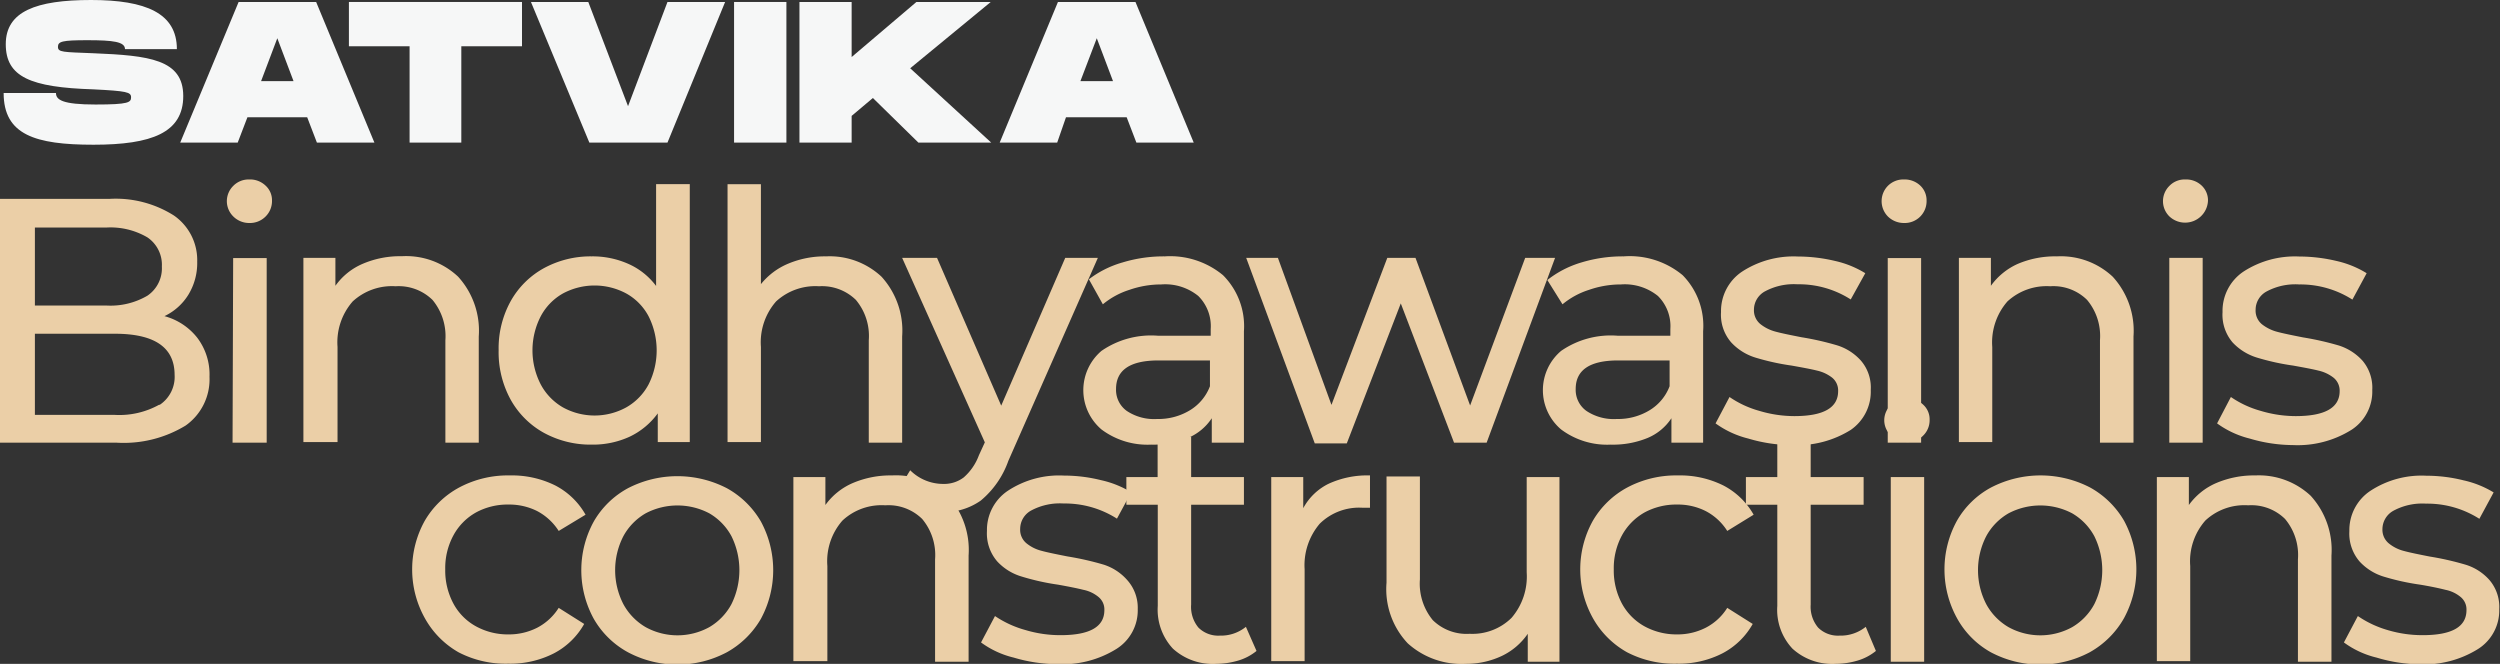 <svg xmlns="http://www.w3.org/2000/svg" viewBox="0 0 164.8 43.76"><rect x="0" y="0" width="164.8" height="43.76" fill="#333333" stroke="none"/><defs><style>.a{fill:#f6f7f7;}.b{fill:#ebcfa7;}</style></defs><title>ch1100%</title><path class="a" d="M3.69,6.13c0,.45.42.76,2.61.76s2.34-.14,2.34-.48S8.34,6,6.16,5.89C2,5.76.38,5.07.38,2.91S2.38,0,6,0s5.66.87,5.66,3.24H8.24c0-.49-.79-.59-2.47-.59s-1.95.08-1.95.44.33.34,2.34.42c3.66.15,5.92.4,5.92,2.82S10,9.54,6.16,9.54.24,8.89.24,6.13Z"/><path class="a" d="M20.25,7.73H16.31L15.67,9.4H11.88L15.73.13h5.11L24.68,9.4H20.89Zm-.9-2.38L18.28,2.52,17.21,5.35Z"/><path class="a" d="M34.41,3.05h-4V9.4H27V3.05H23V.13H34.41Z"/><path class="a" d="M47.8.13,44,9.4H38.85L35,.13h3.78L41.4,7,44,.13Z"/><path class="a" d="M51.84,9.4H48.39V.13h3.45Z"/><path class="a" d="M60,4.5l5.34,4.9H60.54l-3-2.94L56.14,7.64V9.4H52.7V.13h3.44V3.76L60.41.13h4.9Z"/><path class="a" d="M74.27,7.73h-4L69.69,9.4H65.9L69.74.13h5.11L78.69,9.4H74.91Zm-.9-2.38L72.3,2.52,71.22,5.35Z"/><path class="b" d="M13,22.26a4,4,0,0,1,.81,2.58,3.73,3.73,0,0,1-1.57,3.21,7.84,7.84,0,0,1-4.58,1.13H0V13.11H7.21a7.17,7.17,0,0,1,4.26,1.1A3.58,3.58,0,0,1,13,17.26a4,4,0,0,1-.59,2.18,3.73,3.73,0,0,1-1.57,1.4A4.11,4.11,0,0,1,13,22.26ZM2.3,15v5.14H7a4.81,4.81,0,0,0,2.72-.65,2.18,2.18,0,0,0,.95-1.92,2.18,2.18,0,0,0-.95-1.92A4.81,4.81,0,0,0,7,15Zm8.21,11.7a2.22,2.22,0,0,0,1-2Q11.5,22,7.57,22H2.3v5.35H7.57A5.41,5.41,0,0,0,10.51,26.67Z"/><path class="b" d="M15.37,14.26a1.41,1.41,0,0,1,0-2,1.42,1.42,0,0,1,1.06-.43,1.48,1.48,0,0,1,1.07.4,1.3,1.3,0,0,1,.43,1,1.43,1.43,0,0,1-.43,1.05,1.45,1.45,0,0,1-1.07.42A1.48,1.48,0,0,1,15.37,14.26Zm0,2.75h2.21V29.18H15.33Z"/><path class="b" d="M30.2,18.24a5.28,5.28,0,0,1,1.36,3.94v7h-2.2V22.43a3.74,3.74,0,0,0-.85-2.66,3.19,3.19,0,0,0-2.43-.9,3.82,3.82,0,0,0-2.83,1,4.09,4.09,0,0,0-1,3v6.27H20V17h2.11v1.84a4.25,4.25,0,0,1,1.8-1.45,6.25,6.25,0,0,1,2.58-.5A5,5,0,0,1,30.2,18.24Z"/><path class="b" d="M45.47,12.14v17H43.36V27.25a4.88,4.88,0,0,1-1.86,1.54,5.8,5.8,0,0,1-2.48.52,6.42,6.42,0,0,1-3.17-.78,5.62,5.62,0,0,1-2.19-2.19,6.49,6.49,0,0,1-.79-3.25,6.42,6.42,0,0,1,.79-3.23,5.6,5.6,0,0,1,2.19-2.18A6.42,6.42,0,0,1,39,16.9a5.8,5.8,0,0,1,2.41.49,4.61,4.61,0,0,1,1.84,1.46V12.14ZM41.29,26.85a3.77,3.77,0,0,0,1.47-1.52,5,5,0,0,0,0-4.47,3.69,3.69,0,0,0-1.47-1.51,4.41,4.41,0,0,0-4.19,0,3.73,3.73,0,0,0-1.46,1.51,4.9,4.9,0,0,0,0,4.47,3.82,3.82,0,0,0,1.46,1.52,4.33,4.33,0,0,0,4.19,0Z"/><path class="b" d="M58.11,18.24a5.28,5.28,0,0,1,1.36,3.94v7h-2.2V22.43a3.7,3.7,0,0,0-.85-2.66,3.19,3.19,0,0,0-2.43-.9,3.82,3.82,0,0,0-2.83,1,4.09,4.09,0,0,0-1,3v6.27h-2.2v-17h2.2v6.59a4.56,4.56,0,0,1,1.8-1.35,6.21,6.21,0,0,1,2.49-.48A5,5,0,0,1,58.11,18.24Z"/><path class="b" d="M72.37,17l-5.9,13.38A6,6,0,0,1,64.65,33a4.22,4.22,0,0,1-2.51.76,5.38,5.38,0,0,1-1.74-.29A3.53,3.53,0,0,1,59,32.64L60,31a3.08,3.08,0,0,0,2.19.9,2.13,2.13,0,0,0,1.34-.43,3.59,3.59,0,0,0,1-1.46l.39-.85L59.47,17h2.3L66,26.74,70.22,17Z"/><path class="b" d="M80.62,18.14A4.75,4.75,0,0,1,82,21.83v7.35H79.88V27.57a3.49,3.49,0,0,1-1.57,1.3,6,6,0,0,1-2.43.44,5.06,5.06,0,0,1-3.27-1,3.4,3.4,0,0,1,0-5.18,5.76,5.76,0,0,1,3.71-1h3.49v-.44a2.8,2.8,0,0,0-.82-2.18,3.46,3.46,0,0,0-2.44-.76,6.37,6.37,0,0,0-2.11.36,5.18,5.18,0,0,0-1.74.95l-.92-1.65A6.66,6.66,0,0,1,74,17.3a9.34,9.34,0,0,1,2.78-.4A5.46,5.46,0,0,1,80.62,18.14Zm-2.19,8.91a3.16,3.16,0,0,0,1.33-1.59v-1.7H76.37c-1.87,0-2.8.63-2.8,1.88a1.7,1.7,0,0,0,.71,1.45,3.25,3.25,0,0,0,2,.53A4,4,0,0,0,78.43,27.05Z"/><path class="b" d="M102.51,17,98,29.18H95.85L92.34,20l-3.56,9.23H86.67L82.15,17h2.09l3.53,9.69L91.45,17h1.86l3.6,9.73L100.54,17Z"/><path class="b" d="M110.92,18.14a4.75,4.75,0,0,1,1.35,3.69v7.35h-2.09V27.57a3.49,3.49,0,0,1-1.57,1.3,6,6,0,0,1-2.43.44,5.06,5.06,0,0,1-3.27-1,3.39,3.39,0,0,1,0-5.18,5.76,5.76,0,0,1,3.71-1h3.49v-.44a2.8,2.8,0,0,0-.82-2.18,3.48,3.48,0,0,0-2.44-.76,6.37,6.37,0,0,0-2.11.36,5.18,5.18,0,0,0-1.74.95L102,18.46a6.66,6.66,0,0,1,2.25-1.16,9.34,9.34,0,0,1,2.78-.4A5.46,5.46,0,0,1,110.92,18.14Zm-2.19,8.91a3.16,3.16,0,0,0,1.33-1.59v-1.7h-3.39c-1.87,0-2.8.63-2.8,1.88a1.7,1.7,0,0,0,.71,1.45,3.25,3.25,0,0,0,2,.53A4,4,0,0,0,108.73,27.05Z"/><path class="b" d="M115.25,28.91a6.21,6.21,0,0,1-2.16-1l.92-1.74a6.52,6.52,0,0,0,1.95.91,8.06,8.06,0,0,0,2.32.35c1.93,0,2.89-.55,2.89-1.65a1.09,1.09,0,0,0-.39-.88,2.51,2.51,0,0,0-1-.47c-.39-.1-1-.21-1.67-.33a15.78,15.78,0,0,1-2.4-.53,3.62,3.62,0,0,1-1.59-1,2.77,2.77,0,0,1-.67-2,3.13,3.13,0,0,1,1.38-2.66,6.22,6.22,0,0,1,3.7-1,10.62,10.62,0,0,1,2.43.29,6.51,6.51,0,0,1,2,.81L122,19.74a6.32,6.32,0,0,0-3.51-1,4,4,0,0,0-2.13.46,1.38,1.38,0,0,0-.74,1.21,1.17,1.17,0,0,0,.42.95,2.7,2.7,0,0,0,1,.5c.4.11,1,.23,1.71.37a18.73,18.73,0,0,1,2.37.54,3.5,3.5,0,0,1,1.55,1,2.71,2.71,0,0,1,.65,1.93A3.06,3.06,0,0,1,122,28.34a6.66,6.66,0,0,1-3.84,1A10.1,10.1,0,0,1,115.25,28.91Z"/><path class="b" d="M124.44,14.26a1.44,1.44,0,0,1,0-2,1.44,1.44,0,0,1,1.07-.43,1.5,1.5,0,0,1,1.07.4,1.33,1.33,0,0,1,.42,1,1.44,1.44,0,0,1-1.49,1.47A1.5,1.5,0,0,1,124.44,14.26Zm0,2.75h2.2V29.18h-2.2Z"/><path class="b" d="M139.27,18.24a5.28,5.28,0,0,1,1.37,3.94v7h-2.21V22.43a3.7,3.7,0,0,0-.85-2.66,3.16,3.16,0,0,0-2.43-.9,3.81,3.81,0,0,0-2.82,1,4.1,4.1,0,0,0-1,3v6.27h-2.2V17h2.11v1.84A4.38,4.38,0,0,1,133,17.4a6.27,6.27,0,0,1,2.59-.5A5,5,0,0,1,139.27,18.24Z"/><path class="b" d="M143,14.26a1.41,1.41,0,0,1,0-2,1.4,1.4,0,0,1,1.06-.43,1.48,1.48,0,0,1,1.07.4,1.33,1.33,0,0,1,.42,1A1.51,1.51,0,0,1,143,14.26ZM143,17h2.2V29.18H143Z"/><path class="b" d="M148.3,28.91a6.15,6.15,0,0,1-2.15-1l.91-1.74a6.52,6.52,0,0,0,1.95.91,8.06,8.06,0,0,0,2.32.35c1.93,0,2.9-.55,2.9-1.65a1.1,1.1,0,0,0-.4-.88,2.51,2.51,0,0,0-1-.47c-.39-.1-1-.21-1.66-.33a15.78,15.78,0,0,1-2.4-.53,3.65,3.65,0,0,1-1.6-1,2.81,2.81,0,0,1-.66-2,3.12,3.12,0,0,1,1.37-2.66,6.22,6.22,0,0,1,3.7-1,10.62,10.62,0,0,1,2.43.29,6.51,6.51,0,0,1,2,.81l-.94,1.74a6.37,6.37,0,0,0-3.51-1,4,4,0,0,0-2.14.46,1.37,1.37,0,0,0-.73,1.21,1.16,1.16,0,0,0,.41.95,2.78,2.78,0,0,0,1,.5c.41.11,1,.23,1.71.37a19.37,19.37,0,0,1,2.38.54,3.55,3.55,0,0,1,1.55,1,2.76,2.76,0,0,1,.64,1.93A3,3,0,0,1,155,28.34a6.69,6.69,0,0,1-3.85,1A10.15,10.15,0,0,1,148.3,28.91Z"/><path class="b" d="M30.23,43A5.84,5.84,0,0,1,28,40.74a6.6,6.6,0,0,1,0-6.41,5.81,5.81,0,0,1,2.28-2.2,6.82,6.82,0,0,1,3.32-.79,6.43,6.43,0,0,1,3,.66,4.86,4.86,0,0,1,2,1.93L36.83,35a3.77,3.77,0,0,0-1.42-1.31,4.09,4.09,0,0,0-1.88-.43,4.36,4.36,0,0,0-2.15.52,3.8,3.8,0,0,0-1.49,1.51,4.53,4.53,0,0,0-.54,2.24,4.61,4.61,0,0,0,.54,2.26,3.71,3.71,0,0,0,1.49,1.5,4.36,4.36,0,0,0,2.15.53,4.1,4.1,0,0,0,1.88-.44,3.69,3.69,0,0,0,1.42-1.31l1.68,1.06a4.88,4.88,0,0,1-2,1.94,6.32,6.32,0,0,1-3,.68A6.72,6.72,0,0,1,30.23,43Z"/><path class="b" d="M41.4,43a5.79,5.79,0,0,1-2.26-2.21,6.67,6.67,0,0,1,0-6.41,5.76,5.76,0,0,1,2.26-2.2,7.1,7.1,0,0,1,6.51,0,5.87,5.87,0,0,1,2.25,2.2,6.75,6.75,0,0,1,0,6.41A5.9,5.9,0,0,1,47.91,43a6.95,6.95,0,0,1-6.51,0Zm5.36-1.66a3.88,3.88,0,0,0,1.46-1.52,5.06,5.06,0,0,0,0-4.47,3.86,3.86,0,0,0-1.46-1.51,4.5,4.5,0,0,0-4.2,0,3.88,3.88,0,0,0-1.47,1.51,4.9,4.9,0,0,0,0,4.47,3.91,3.91,0,0,0,1.47,1.52,4.35,4.35,0,0,0,4.2,0Z"/><path class="b" d="M62.48,32.68a5.3,5.3,0,0,1,1.37,3.94v7H61.64V36.87a3.7,3.7,0,0,0-.85-2.66,3.16,3.16,0,0,0-2.43-.9,3.78,3.78,0,0,0-2.82,1,4.05,4.05,0,0,0-1,3v6.27H52.3V31.45h2.11v1.84a4.34,4.34,0,0,1,1.81-1.45,6.35,6.35,0,0,1,2.58-.5A5,5,0,0,1,62.48,32.68Z"/><path class="b" d="M66.83,43.35a6,6,0,0,1-2.16-1l.92-1.74a6.78,6.78,0,0,0,2,.92,8,8,0,0,0,2.32.34c1.93,0,2.89-.55,2.89-1.65a1.06,1.06,0,0,0-.39-.87,2.26,2.26,0,0,0-1-.47c-.39-.1-1-.22-1.67-.34A15.61,15.61,0,0,1,67.33,38a3.56,3.56,0,0,1-1.6-1,2.82,2.82,0,0,1-.67-2,3.11,3.11,0,0,1,1.38-2.65,6.15,6.15,0,0,1,3.7-1,10.1,10.1,0,0,1,2.43.3,6.51,6.51,0,0,1,2,.8l-.94,1.74a6.38,6.38,0,0,0-3.52-1,4,4,0,0,0-2.13.46,1.38,1.38,0,0,0-.73,1.22,1.15,1.15,0,0,0,.41.94,2.57,2.57,0,0,0,1,.5c.4.11,1,.23,1.71.37a19.37,19.37,0,0,1,2.38.54,3.46,3.46,0,0,1,1.54,1A2.73,2.73,0,0,1,75,40.15a3,3,0,0,1-1.41,2.63,6.71,6.71,0,0,1-3.85,1A10.16,10.16,0,0,1,66.83,43.35Z"/><path class="b" d="M82.83,42.91a3.46,3.46,0,0,1-1.19.63,5.23,5.23,0,0,1-1.47.22,3.89,3.89,0,0,1-2.85-1,3.78,3.78,0,0,1-1-2.82V33.27H74.25V31.45h2.06V28.79h2.21v2.66H82v1.82H78.52v6.58A2.14,2.14,0,0,0,79,41.37a1.85,1.85,0,0,0,1.41.53,2.61,2.61,0,0,0,1.72-.58Z"/><path class="b" d="M87.58,31.89a6.12,6.12,0,0,1,2.73-.55v2.13l-.5,0A3.7,3.7,0,0,0,87,34.52a4.22,4.22,0,0,0-1,3v6.06h-2.2V31.45h2.11V33.5A3.79,3.79,0,0,1,87.58,31.89Z"/><path class="b" d="M102.8,31.45V43.62h-2.09V41.78A4.34,4.34,0,0,1,99,43.24a5.49,5.49,0,0,1-2.37.52,5.28,5.28,0,0,1-3.83-1.35,5.2,5.2,0,0,1-1.4-4v-7h2.2V38.2a3.78,3.78,0,0,0,.85,2.68,3.18,3.18,0,0,0,2.43.9,3.67,3.67,0,0,0,2.76-1.05,4.18,4.18,0,0,0,1-3V31.45Z"/><path class="b" d="M107.26,43A5.84,5.84,0,0,1,105,40.74a6.6,6.6,0,0,1,0-6.41,5.81,5.81,0,0,1,2.28-2.2,6.84,6.84,0,0,1,3.32-.79,6.41,6.41,0,0,1,3,.66,4.86,4.86,0,0,1,2,1.93L113.86,35a3.7,3.7,0,0,0-1.42-1.31,4.06,4.06,0,0,0-1.88-.43,4.39,4.39,0,0,0-2.15.52,3.86,3.86,0,0,0-1.49,1.51,4.53,4.53,0,0,0-.54,2.24,4.61,4.61,0,0,0,.54,2.26,3.77,3.77,0,0,0,1.49,1.5,4.39,4.39,0,0,0,2.15.53,4.07,4.07,0,0,0,1.88-.44,3.62,3.62,0,0,0,1.42-1.31l1.68,1.06a4.88,4.88,0,0,1-2,1.94,6.29,6.29,0,0,1-3,.68A6.75,6.75,0,0,1,107.26,43Z"/><path class="b" d="M123.66,42.91a3.46,3.46,0,0,1-1.19.63,5.13,5.13,0,0,1-1.47.22,3.88,3.88,0,0,1-2.84-1,3.74,3.74,0,0,1-1-2.82V33.27h-2.07V31.45h2.07V28.79h2.2v2.66h3.49v1.82h-3.49v6.58a2.14,2.14,0,0,0,.49,1.52,1.85,1.85,0,0,0,1.41.53,2.64,2.64,0,0,0,1.73-.58Z"/><path class="b" d="M124.64,28.7a1.38,1.38,0,0,1-.43-1,1.4,1.4,0,0,1,.43-1,1.42,1.42,0,0,1,1.07-.43,1.5,1.5,0,0,1,1.06.4,1.3,1.3,0,0,1,.43,1,1.41,1.41,0,0,1-.43,1.05,1.43,1.43,0,0,1-1.06.42A1.49,1.49,0,0,1,124.64,28.7Zm0,2.75h2.2V43.62h-2.2Z"/><path class="b" d="M131.24,43A5.72,5.72,0,0,1,129,40.74a6.67,6.67,0,0,1,0-6.41,5.7,5.7,0,0,1,2.26-2.2,7.1,7.1,0,0,1,6.51,0,5.87,5.87,0,0,1,2.25,2.2,6.75,6.75,0,0,1,0,6.41A5.9,5.9,0,0,1,137.75,43a6.95,6.95,0,0,1-6.51,0Zm5.36-1.66a3.88,3.88,0,0,0,1.46-1.52,5.06,5.06,0,0,0,0-4.47,3.86,3.86,0,0,0-1.46-1.51,4.5,4.5,0,0,0-4.2,0,3.88,3.88,0,0,0-1.47,1.51,4.9,4.9,0,0,0,0,4.47,3.91,3.91,0,0,0,1.47,1.52,4.35,4.35,0,0,0,4.2,0Z"/><path class="b" d="M152.32,32.68a5.3,5.3,0,0,1,1.37,3.94v7h-2.21V36.87a3.7,3.7,0,0,0-.85-2.66,3.16,3.16,0,0,0-2.43-.9,3.78,3.78,0,0,0-2.82,1,4.06,4.06,0,0,0-1,3v6.27h-2.2V31.45h2.11v1.84a4.34,4.34,0,0,1,1.81-1.45,6.35,6.35,0,0,1,2.58-.5A5,5,0,0,1,152.32,32.68Z"/><path class="b" d="M156.67,43.35a6,6,0,0,1-2.16-1l.92-1.74a6.78,6.78,0,0,0,1.95.92,8,8,0,0,0,2.32.34c1.93,0,2.89-.55,2.89-1.65a1.06,1.06,0,0,0-.39-.87,2.26,2.26,0,0,0-1-.47c-.39-.1-.95-.22-1.67-.34a15.78,15.78,0,0,1-2.4-.53,3.58,3.58,0,0,1-1.59-1,2.82,2.82,0,0,1-.67-2,3.11,3.11,0,0,1,1.38-2.65,6.15,6.15,0,0,1,3.7-1,10.1,10.1,0,0,1,2.43.3,6.51,6.51,0,0,1,2,.8l-.94,1.74a6.38,6.38,0,0,0-3.52-1,4,4,0,0,0-2.13.46,1.39,1.39,0,0,0-.74,1.22,1.16,1.16,0,0,0,.42.94,2.57,2.57,0,0,0,1,.5c.4.11,1,.23,1.71.37a18.73,18.73,0,0,1,2.37.54,3.44,3.44,0,0,1,1.55,1,2.73,2.73,0,0,1,.65,1.93,3,3,0,0,1-1.41,2.63,6.71,6.71,0,0,1-3.85,1A10.16,10.16,0,0,1,156.67,43.35Z"/></svg>